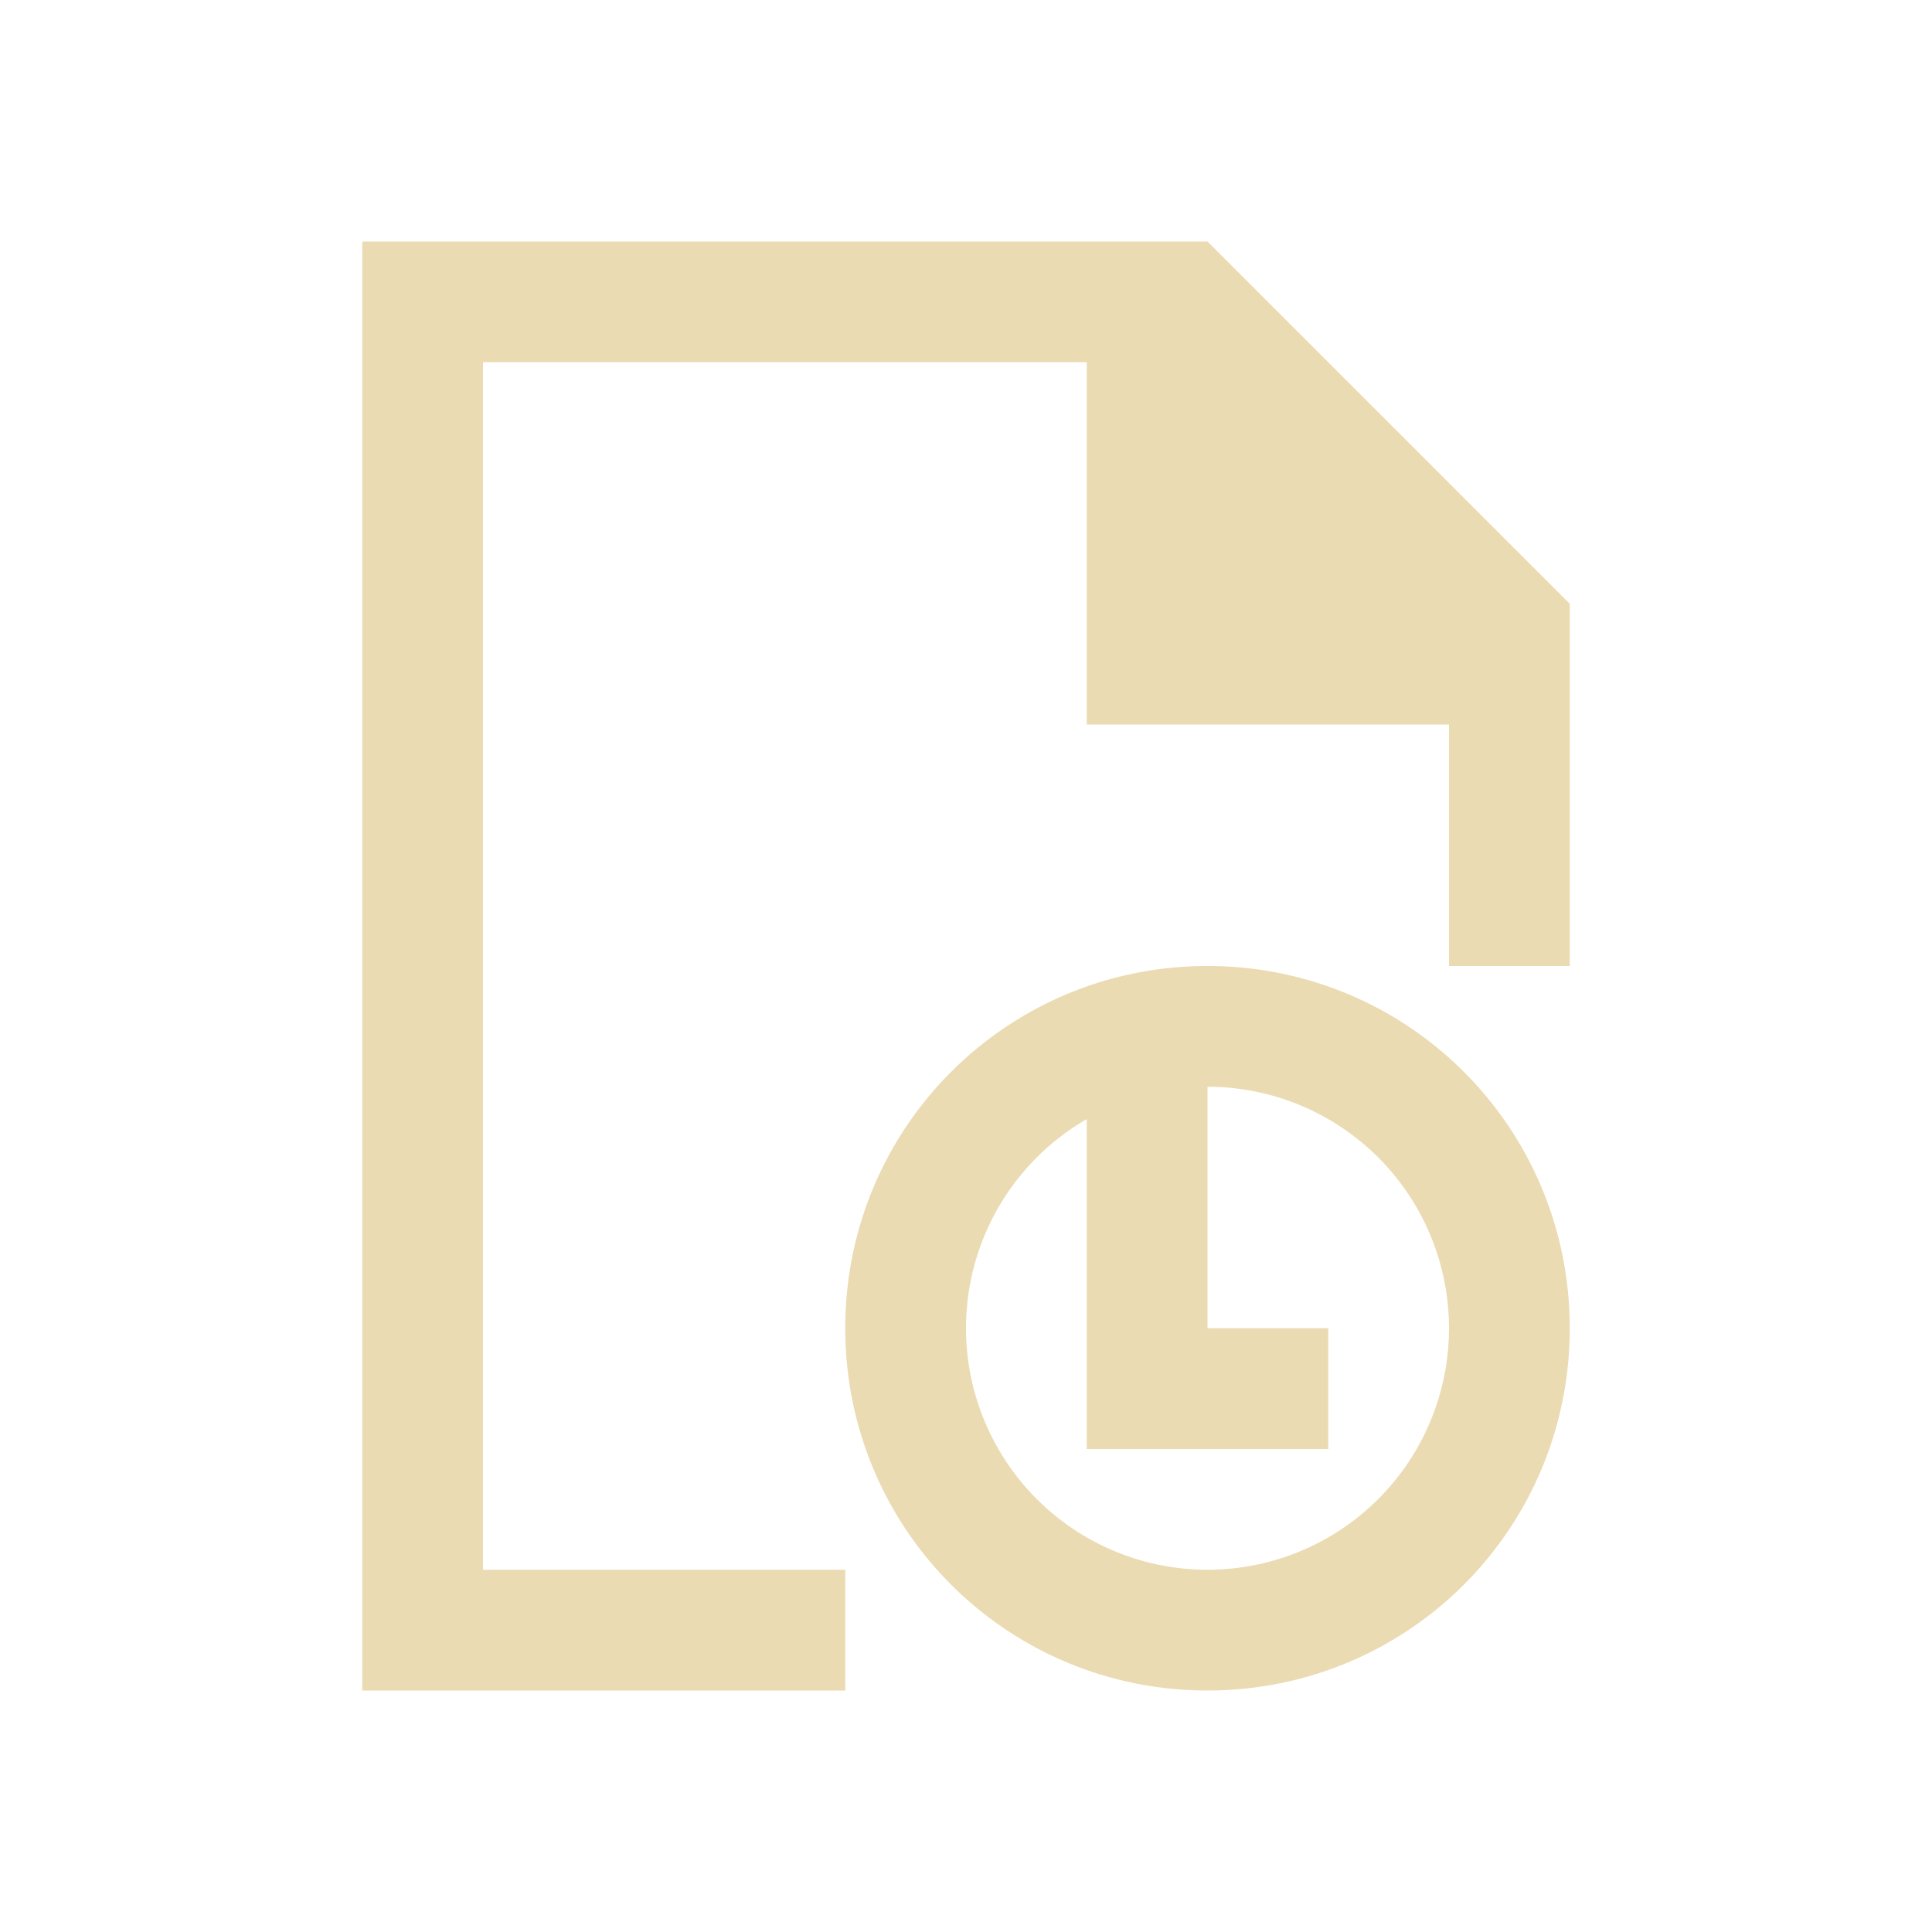 <svg version="1.1" viewBox="0 0 16 16" xmlns="http://www.w3.org/2000/svg">
    <defs>
        <style type="text/css" id="current-color-scheme">
            .ColorScheme-Text {
                color:#ebdbb2;
            }
        </style>
    </defs>
    <path style="fill:currentColor;fill-opacity:1;stroke:none"
          d="m9 9v3h2v-1h-1v-2zm1-1c-1.662 0-3 1.338-3 3s1.338 3 3 3c1.662 0 3-1.338 3-3s-1.338-3-3-3zm0 1a2 2 0 0 1 2 2 2 2 0 0 1-2 2 2 2 0 0 1-2-2 2 2 0 0 1 2-2zm-7-7v12h4v-1h-3v-10h5v3h3v2h1v-3l-3-3h-1z"
          class="ColorScheme-Text"
    />
</svg>
